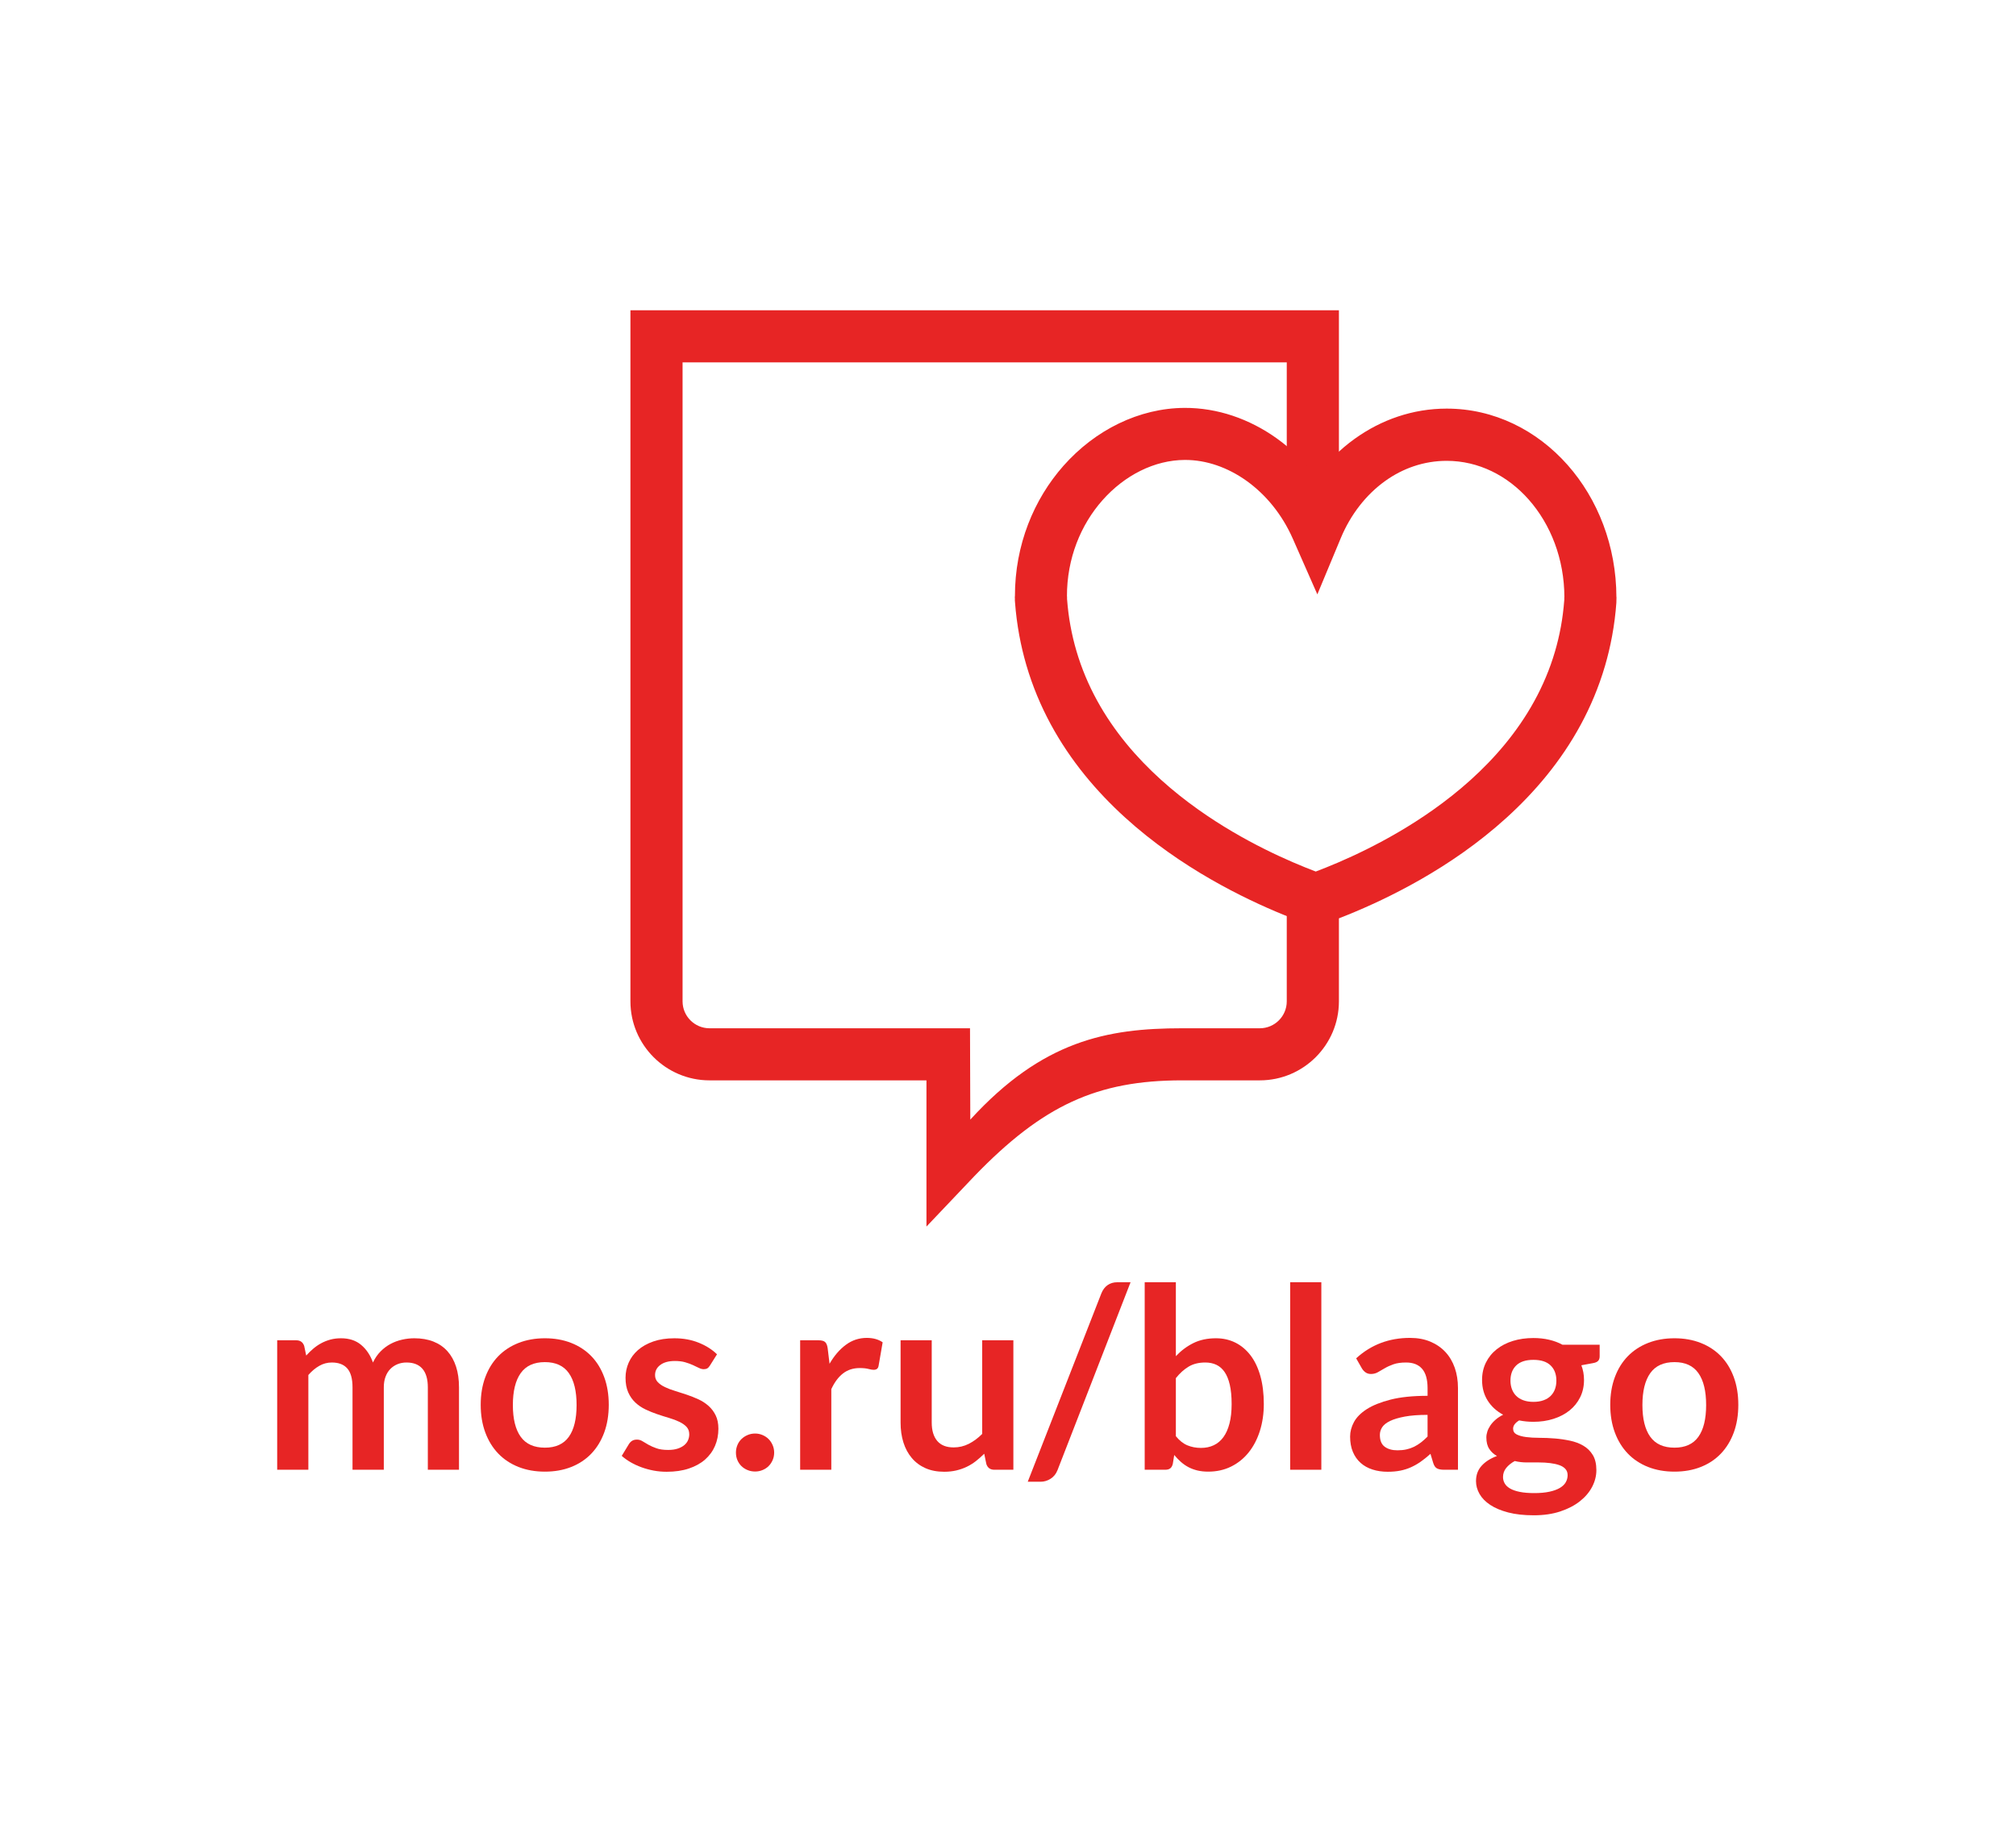 <?xml version="1.0" encoding="UTF-8" standalone="no"?>
<!-- Created with Inkscape (http://www.inkscape.org/) -->

<svg
   version="1.1"
   id="svg2"
   width="1590.667"
   height="1440"
   viewBox="0 0 1590.667 1440"
   sodipodi:docname="Лого Благсервис (3).ai"
   xmlns:inkscape="http://www.inkscape.org/namespaces/inkscape"
   xmlns:sodipodi="http://sodipodi.sourceforge.net/DTD/sodipodi-0.dtd"
   xmlns="http://www.w3.org/2000/svg"
   xmlns:svg="http://www.w3.org/2000/svg">
  <defs
     id="defs6">
    <clipPath
       clipPathUnits="userSpaceOnUse"
       id="clipPath16">
      <path
         d="M 0,1080 H 1193 V 0 H 0 Z"
         id="path14" />
    </clipPath>
  </defs>
  <sodipodi:namedview
     id="namedview4"
     pagecolor="#ffffff"
     bordercolor="#000000"
     borderopacity="0.25"
     inkscape:showpageshadow="2"
     inkscape:pageopacity="0.0"
     inkscape:pagecheckerboard="0"
     inkscape:deskcolor="#d1d1d1" />
  <g
     id="g8"
     inkscape:groupmode="layer"
     inkscape:label="Лого Благсервис (3)"
     transform="matrix(1.333,0,0,-1.333,0,1440)">
    <g
       id="g10">
      <g
         id="g12"
         clip-path="url(#clipPath16)">
        <g
           id="g18"
           transform="translate(164.073,210.365)">
          <path
             d="m 0,0 v 76.619 h 11.279 c 2.388,0 3.957,-1.122 4.707,-3.358 l 1.195,-5.679 c 1.338,1.497 2.75,2.863 4.218,4.109 1.467,1.245 3.036,2.311 4.707,3.21 1.66,0.891 3.453,1.605 5.375,2.131 1.915,0.517 4.017,0.784 6.305,0.784 4.829,0 8.802,-1.31 11.912,-3.923 3.116,-2.612 5.442,-6.088 6.988,-10.42 1.196,2.539 2.684,4.719 4.476,6.532 1.793,1.824 3.758,3.3 5.904,4.449 2.137,1.146 4.417,1.989 6.829,2.534 2.418,0.553 4.842,0.828 7.282,0.828 4.233,0 7.99,-0.648 11.279,-1.942 3.283,-1.299 6.045,-3.189 8.292,-5.681 2.237,-2.491 3.943,-5.526 5.108,-9.112 1.174,-3.583 1.757,-7.685 1.757,-12.319 V 0 H 89.167 v 48.762 c 0,4.877 -1.074,8.548 -3.209,11.017 -2.138,2.462 -5.276,3.694 -9.407,3.694 -1.894,0 -3.649,-0.325 -5.269,-0.965 C 69.663,61.852 68.243,60.924 67.028,59.7 65.806,58.483 64.849,56.951 64.151,55.11 63.452,53.266 63.107,51.15 63.107,48.762 V 0 h -18.52 v 48.762 c 0,5.131 -1.036,8.858 -3.102,11.204 -2.064,2.339 -5.116,3.507 -9.148,3.507 -2.64,0 -5.116,-0.655 -7.427,-1.98 -2.318,-1.319 -4.468,-3.124 -6.461,-5.413 l 0,-56.08 z"
             style="fill:#e72525;fill-opacity:1;fill-rule:nonzero;stroke:none"
             id="path20" />
        </g>
        <g
           id="g22"
           transform="translate(322.543,288.181)">
          <path
             d="m 0,0 c 5.728,0 10.918,-0.93 15.574,-2.763 4.656,-1.843 8.622,-4.455 11.91,-7.845 3.283,-3.384 5.823,-7.516 7.615,-12.395 1.792,-4.877 2.691,-10.334 2.691,-16.359 0,-6.073 -0.899,-11.55 -2.691,-16.422 -1.792,-4.88 -4.332,-9.042 -7.615,-12.475 -3.288,-3.44 -7.254,-6.073 -11.91,-7.916 -4.656,-1.844 -9.846,-2.763 -15.574,-2.763 -5.723,0 -10.926,0.919 -15.605,2.763 -4.684,1.843 -8.679,4.476 -11.989,7.916 -3.311,3.433 -5.873,7.595 -7.688,12.475 -1.82,4.872 -2.727,10.349 -2.727,16.422 0,6.025 0.907,11.482 2.727,16.359 1.815,4.879 4.377,9.011 7.688,12.395 3.31,3.39 7.305,6.002 11.989,7.845 C -10.926,-0.93 -5.723,0 0,0 m 0,-64.752 v 0 c 6.375,0 11.09,2.143 14.155,6.427 3.059,4.283 4.592,10.551 4.592,18.821 0,8.261 -1.533,14.559 -4.592,18.892 -3.065,4.333 -7.78,6.497 -14.155,6.497 -6.472,0 -11.251,-2.18 -14.338,-6.535 -3.087,-4.359 -4.629,-10.643 -4.629,-18.854 0,-8.222 1.542,-14.482 4.629,-18.786 3.087,-4.311 7.866,-6.462 14.338,-6.462"
             style="fill:#e72525;fill-opacity:1;fill-rule:nonzero;stroke:none"
             id="path24" />
        </g>
        <g
           id="g26"
           transform="translate(420.22,272.045)">
          <path
             d="m 0,0 c -0.495,-0.792 -1.013,-1.353 -1.561,-1.678 -0.554,-0.323 -1.245,-0.488 -2.095,-0.488 -0.899,0 -1.856,0.252 -2.871,0.747 -1.021,0.497 -2.209,1.058 -3.547,1.686 -1.346,0.616 -2.88,1.18 -4.598,1.675 -1.714,0.497 -3.743,0.75 -6.084,0.75 -3.634,0 -6.497,-0.77 -8.584,-2.319 -2.095,-1.538 -3.139,-3.554 -3.139,-6.045 0,-1.649 0.531,-3.029 1.605,-4.147 1.071,-1.122 2.491,-2.107 4.253,-2.95 1.77,-0.848 3.77,-1.604 6.017,-2.275 2.237,-0.674 4.528,-1.409 6.866,-2.209 2.338,-0.791 4.636,-1.706 6.873,-2.719 2.239,-1.023 4.24,-2.319 6.01,-3.887 1.769,-1.57 3.189,-3.448 4.26,-5.636 1.067,-2.194 1.604,-4.83 1.604,-7.917 0,-3.684 -0.675,-7.081 -2.02,-10.197 -1.339,-3.111 -3.311,-5.795 -5.896,-8.062 -2.59,-2.267 -5.786,-4.037 -9.6,-5.303 -3.808,-1.267 -8.176,-1.901 -13.106,-1.901 -2.635,0 -5.21,0.231 -7.729,0.705 -2.514,0.474 -4.923,1.13 -7.241,1.98 -2.318,0.848 -4.456,1.841 -6.421,2.987 -1.971,1.145 -3.699,2.389 -5.195,3.734 l 4.26,7.017 c 0.547,0.85 1.194,1.499 1.943,1.944 0.741,0.446 1.691,0.669 2.836,0.669 1.145,0 2.224,-0.324 3.245,-0.964 1.023,-0.648 2.204,-1.347 3.549,-2.095 1.346,-0.748 2.922,-1.447 4.743,-2.087 1.82,-0.648 4.115,-0.972 6.909,-0.972 2.189,0 4.067,0.262 5.636,0.784 1.569,0.521 2.864,1.204 3.885,2.052 1.023,0.843 1.764,1.828 2.239,2.952 0.475,1.116 0.714,2.273 0.714,3.468 0,1.793 -0.541,3.261 -1.605,4.406 -1.074,1.15 -2.491,2.143 -4.263,2.986 -1.762,0.848 -3.786,1.612 -6.045,2.283 -2.268,0.668 -4.584,1.401 -6.944,2.2 -2.369,0.8 -4.685,1.727 -6.947,2.801 -2.265,1.072 -4.281,2.425 -6.051,4.072 -1.764,1.641 -3.189,3.657 -4.255,6.046 -1.072,2.389 -1.605,5.276 -1.605,8.665 0,3.138 0.62,6.125 1.864,8.961 1.246,2.836 3.075,5.312 5.492,7.429 2.412,2.115 5.426,3.814 9.034,5.081 3.613,1.266 7.779,1.906 12.506,1.906 5.277,0 10.086,-0.871 14.417,-2.62 4.335,-1.742 7.94,-4.029 10.824,-6.865 z"
             style="fill:#e72525;fill-opacity:1;fill-rule:nonzero;stroke:none"
             id="path28" />
        </g>
        <g
           id="g30"
           transform="translate(435.609,220.522)">
          <path
             d="m 0,0 c 0,1.539 0.287,3.006 0.855,4.403 0.577,1.388 1.369,2.592 2.39,3.584 1.023,0.993 2.232,1.793 3.62,2.39 1.397,0.596 2.895,0.898 4.484,0.898 1.541,0 3.017,-0.302 4.406,-0.898 1.396,-0.597 2.589,-1.397 3.584,-2.39 1.001,-0.992 1.79,-2.196 2.39,-3.584 0.596,-1.397 0.899,-2.864 0.899,-4.403 0,-1.599 -0.303,-3.082 -0.899,-4.449 -0.6,-1.369 -1.389,-2.549 -2.39,-3.549 -0.995,-0.993 -2.188,-1.777 -3.584,-2.346 -1.389,-0.577 -2.865,-0.863 -4.406,-0.863 -1.589,0 -3.087,0.286 -4.484,0.863 -1.388,0.569 -2.597,1.353 -3.62,2.346 -1.021,1 -1.813,2.18 -2.39,3.549 C 0.287,-3.082 0,-1.599 0,0"
             style="fill:#e72525;fill-opacity:1;fill-rule:nonzero;stroke:none"
             id="path32" />
        </g>
        <g
           id="g34"
           transform="translate(473.618,210.365)">
          <path
             d="m 0,0 v 76.619 h 10.831 c 1.892,0 3.209,-0.35 3.958,-1.047 0.742,-0.699 1.245,-1.896 1.491,-3.586 l 1.122,-9.255 c 2.735,4.728 5.944,8.463 9.631,11.198 3.683,2.734 7.815,4.11 12.4,4.11 3.778,0 6.916,-0.871 9.407,-2.613 l -2.392,-13.82 c -0.15,-0.899 -0.474,-1.531 -0.97,-1.906 -0.498,-0.374 -1.165,-0.553 -2.016,-0.553 -0.749,0 -1.762,0.172 -3.06,0.517 -1.294,0.346 -3.013,0.526 -5.151,0.526 -3.836,0 -7.127,-1.059 -9.861,-3.174 -2.734,-2.115 -5.053,-5.218 -6.944,-9.298 L 18.446,0 Z"
             style="fill:#e72525;fill-opacity:1;fill-rule:nonzero;stroke:none"
             id="path36" />
        </g>
        <g
           id="g38"
           transform="translate(551.504,286.984)">
          <path
             d="m 0,0 v -48.696 c 0,-4.677 1.086,-8.297 3.252,-10.858 2.169,-2.57 5.413,-3.851 9.748,-3.851 3.186,0 6.166,0.713 8.96,2.129 2.785,1.42 5.425,3.369 7.916,5.861 V 0 H 48.322 V -76.619 H 37.044 c -2.389,0 -3.958,1.115 -4.708,3.362 l -1.266,6.116 c -1.597,-1.589 -3.238,-3.044 -4.928,-4.369 -1.694,-1.316 -3.5,-2.441 -5.413,-3.36 -1.923,-0.922 -3.987,-1.642 -6.198,-2.168 -2.217,-0.517 -4.598,-0.776 -7.133,-0.776 -4.182,0 -7.881,0.705 -11.09,2.121 -3.209,1.42 -5.916,3.428 -8.104,6.018 -2.189,2.585 -3.842,5.658 -4.967,9.219 -1.122,3.566 -1.675,7.48 -1.675,11.76 l 0,48.696 z"
             style="fill:#e72525;fill-opacity:1;fill-rule:nonzero;stroke:none"
             id="path40" />
        </g>
        <g
           id="g42"
           transform="translate(625.96,210.134)">
          <path
             d="M 0,0 C -0.447,-1.145 -1.016,-2.137 -1.714,-2.986 -2.412,-3.829 -3.212,-4.542 -4.103,-5.108 -5.002,-5.684 -5.946,-6.117 -6.939,-6.419 -7.94,-6.715 -8.912,-6.865 -9.854,-6.865 h -7.767 l 43.61,111.571 c 0.848,2.087 2.064,3.699 3.661,4.815 1.592,1.122 3.514,1.683 5.751,1.683 h 7.838 z"
             style="fill:#e72525;fill-opacity:1;fill-rule:nonzero;stroke:none"
             id="path44" />
        </g>
        <g
           id="g46"
           transform="translate(677.563,210.365)">
          <path
             d="M 0,0 V 110.973 H 18.446 V 67.208 c 3.036,3.237 6.471,5.815 10.305,7.728 3.836,1.914 8.313,2.88 13.447,2.88 4.179,0 8.003,-0.863 11.464,-2.577 3.455,-1.719 6.441,-4.225 8.96,-7.506 2.513,-3.29 4.455,-7.348 5.821,-12.18 1.369,-4.829 2.06,-10.377 2.06,-16.645 0,-5.728 -0.777,-11.034 -2.319,-15.912 C 66.639,18.116 64.437,13.891 61.578,10.299 58.714,6.716 55.253,3.916 51.194,1.9 c -4.06,-2.016 -8.603,-3.022 -13.625,-3.022 -2.345,0 -4.483,0.236 -6.426,0.704 -1.945,0.477 -3.707,1.137 -5.299,1.98 -1.597,0.848 -3.08,1.886 -4.448,3.103 -1.366,1.216 -2.677,2.574 -3.92,4.072 L 16.653,3.583 C 16.358,2.287 15.848,1.367 15.127,0.82 14.401,0.267 13.416,0 12.177,0 Z m 35.848,63.473 v 0 c -3.834,0 -7.109,-0.807 -9.823,-2.428 -2.715,-1.619 -5.241,-3.891 -7.579,-6.829 V 19.862 c 2.094,-2.589 4.369,-4.396 6.837,-5.417 2.462,-1.023 5.139,-1.527 8.026,-1.527 2.792,0 5.304,0.519 7.541,1.57 2.239,1.043 4.146,2.633 5.715,4.778 1.569,2.138 2.778,4.838 3.621,8.097 0.847,3.26 1.274,7.111 1.274,11.545 0,4.477 -0.368,8.277 -1.087,11.385 -0.72,3.111 -1.756,5.637 -3.095,7.578 -1.345,1.945 -2.98,3.363 -4.895,4.262 -1.922,0.893 -4.095,1.34 -6.535,1.34"
             style="fill:#e72525;fill-opacity:1;fill-rule:nonzero;stroke:none"
             id="path48" />
        </g>
        <path
           d="M 782.116,210.365 H 763.67 v 110.973 h 18.446 z"
           style="fill:#e72525;fill-opacity:1;fill-rule:nonzero;stroke:none"
           id="path50" />
        <g
           id="g52"
           transform="translate(862.991,210.365)">
          <path
             d="m 0,0 h -8.285 c -1.749,0 -3.115,0.259 -4.108,0.778 -0.995,0.525 -1.742,1.584 -2.239,3.181 l -1.648,5.449 c -1.937,-1.742 -3.844,-3.276 -5.708,-4.593 -1.871,-1.324 -3.801,-2.425 -5.794,-3.324 -1.985,-0.894 -4.103,-1.57 -6.34,-2.016 -2.247,-0.447 -4.735,-0.67 -7.472,-0.67 -3.237,0 -6.225,0.431 -8.96,1.31 -2.742,0.871 -5.096,2.18 -7.061,3.93 -1.963,1.749 -3.496,3.923 -4.591,6.521 -1.094,2.597 -1.64,5.62 -1.64,9.068 0,2.892 0.755,5.756 2.273,8.58 1.521,2.82 4.047,5.368 7.578,7.643 3.543,2.267 8.242,4.153 14.123,5.656 5.872,1.498 13.162,2.244 21.878,2.244 v 4.516 c 0,5.166 -1.086,8.994 -3.252,11.478 -2.166,2.483 -5.312,3.722 -9.443,3.722 -2.986,0 -5.477,-0.345 -7.47,-1.044 -1.996,-0.697 -3.722,-1.483 -5.189,-2.354 -1.47,-0.871 -2.829,-1.655 -4.075,-2.352 -1.237,-0.699 -2.613,-1.045 -4.101,-1.045 -1.247,0 -2.318,0.322 -3.212,0.97 -0.898,0.648 -1.617,1.448 -2.165,2.39 l -3.362,5.902 c 8.81,8.062 19.44,12.099 31.884,12.099 4.484,0 8.478,-0.733 11.99,-2.204 3.506,-1.475 6.484,-3.511 8.924,-6.124 2.44,-2.613 4.291,-5.743 5.564,-9.371 C -0.635,56.698 0,52.72 0,48.386 Z m -35.843,11.502 v 0 c 1.894,0 3.636,0.166 5.225,0.511 1.592,0.344 3.103,0.856 4.52,1.537 1.419,0.695 2.785,1.535 4.11,2.542 1.318,1.001 2.648,2.197 3.994,3.563 v 12.826 c -5.375,0 -9.874,-0.339 -13.479,-1.015 -3.613,-0.677 -6.513,-1.542 -8.702,-2.592 -2.196,-1.056 -3.75,-2.288 -4.671,-3.692 -0.922,-1.404 -1.382,-2.927 -1.382,-4.582 0,-3.264 0.965,-5.594 2.88,-6.998 1.914,-1.401 4.418,-2.1 7.505,-2.1"
             style="fill:#e72525;fill-opacity:1;fill-rule:nonzero;stroke:none"
             id="path54" />
        </g>
        <g
           id="g56"
           transform="translate(907.65,288.325)">
          <path
             d="m 0,0 c 3.288,0 6.375,-0.332 9.262,-1.007 2.887,-0.671 5.527,-1.655 7.916,-2.951 h 22.031 v -6.868 c 0,-1.142 -0.294,-2.044 -0.899,-2.69 -0.598,-0.648 -1.612,-1.096 -3.059,-1.339 l -6.873,-1.274 c 0.495,-1.296 0.884,-2.664 1.158,-4.108 0.274,-1.44 0.411,-2.959 0.411,-4.558 0,-3.778 -0.756,-7.203 -2.275,-10.263 -1.518,-3.064 -3.613,-5.665 -6.276,-7.808 -2.663,-2.137 -5.822,-3.793 -9.486,-4.965 -3.656,-1.168 -7.63,-1.757 -11.91,-1.757 -2.887,0 -5.701,0.274 -8.435,0.827 -2.392,-1.46 -3.585,-3.087 -3.585,-4.895 0,-1.555 0.706,-2.692 2.13,-3.417 1.417,-0.727 3.283,-1.245 5.599,-1.542 2.311,-0.302 4.938,-0.451 7.873,-0.451 2.945,0 5.954,-0.13 9.042,-0.377 3.087,-0.251 6.095,-0.691 9.038,-1.315 2.938,-0.619 5.564,-1.604 7.874,-2.957 2.318,-1.347 4.181,-3.182 5.606,-5.508 1.419,-2.326 2.125,-5.304 2.125,-8.952 0,-3.397 -0.835,-6.693 -2.498,-9.89 -1.671,-3.196 -4.088,-6.046 -7.249,-8.544 -3.159,-2.495 -7.031,-4.503 -11.609,-6.03 -4.582,-1.518 -9.808,-2.282 -15.68,-2.282 -5.832,0 -10.883,0.561 -15.166,1.678 -4.283,1.122 -7.83,2.613 -10.638,4.485 -2.813,1.863 -4.923,4.014 -6.312,6.453 -1.397,2.441 -2.095,4.982 -2.095,7.623 0,3.584 1.094,6.594 3.291,9.033 2.188,2.44 5.225,4.382 9.112,5.83 -1.894,1.043 -3.412,2.433 -4.558,4.181 -1.144,1.742 -1.718,4.003 -1.718,6.795 0,1.142 0.201,2.323 0.596,3.547 0.396,1.215 1.009,2.424 1.828,3.62 0.829,1.197 1.857,2.326 3.104,3.397 1.243,1.073 2.711,2.029 4.405,2.88 -3.88,2.087 -6.932,4.872 -9.148,8.363 -2.217,3.484 -3.327,7.564 -3.327,12.241 0,3.786 0.764,7.212 2.283,10.27 1.518,3.067 3.633,5.679 6.348,7.846 2.711,2.165 5.923,3.815 9.63,4.965 C -8.422,-0.569 -4.378,0 0,0 m 20.246,-81.177 v 0 c 0,1.519 -0.455,2.763 -1.346,3.729 -0.901,0.971 -2.118,1.72 -3.663,2.251 -1.542,0.533 -3.347,0.93 -5.414,1.181 -2.065,0.259 -4.253,0.38 -6.571,0.38 h -7.167 c -2.471,0 -4.845,0.274 -7.133,0.829 -2.094,-1.152 -3.772,-2.504 -5.045,-4.073 -1.266,-1.57 -1.901,-3.375 -1.901,-5.413 0,-1.346 0.338,-2.605 1.008,-3.77 0.67,-1.173 1.742,-2.182 3.209,-3.03 1.47,-0.843 3.377,-1.506 5.716,-1.972 2.338,-0.476 5.202,-0.715 8.586,-0.715 3.433,0 6.398,0.267 8.889,0.801 2.488,0.533 4.54,1.274 6.16,2.209 1.62,0.943 2.801,2.067 3.547,3.361 0.749,1.295 1.125,2.707 1.125,4.232 M 0,-37.784 v 0 c 2.295,0 4.28,0.31 5.974,0.934 1.698,0.618 3.1,1.475 4.222,2.577 1.117,1.094 1.965,2.412 2.542,3.958 0.568,1.541 0.855,3.233 0.855,5.075 0,3.786 -1.134,6.786 -3.397,8.996 -2.265,2.216 -5.662,3.326 -10.196,3.326 -4.527,0 -7.924,-1.11 -10.192,-3.326 -2.267,-2.21 -3.397,-5.21 -3.397,-8.996 0,-1.793 0.287,-3.463 0.855,-5.002 0.577,-1.548 1.42,-2.879 2.542,-3.995 1.123,-1.124 2.542,-1.995 4.261,-2.613 1.714,-0.624 3.691,-0.934 5.931,-0.934"
             style="fill:#e72525;fill-opacity:1;fill-rule:nonzero;stroke:none"
             id="path58" />
        </g>
        <g
           id="g60"
           transform="translate(991.144,288.181)">
          <path
             d="m 0,0 c 5.721,0 10.91,-0.93 15.567,-2.763 4.656,-1.843 8.63,-4.455 11.91,-7.845 3.29,-3.384 5.829,-7.516 7.622,-12.395 1.793,-4.877 2.684,-10.334 2.684,-16.359 0,-6.073 -0.891,-11.55 -2.684,-16.422 -1.793,-4.88 -4.332,-9.042 -7.622,-12.475 -3.28,-3.44 -7.254,-6.073 -11.91,-7.916 C 10.91,-78.019 5.721,-78.938 0,-78.938 c -5.731,0 -10.933,0.919 -15.612,2.763 -4.677,1.843 -8.674,4.476 -11.984,7.916 -3.309,3.433 -5.873,7.595 -7.693,12.475 -1.813,4.872 -2.727,10.349 -2.727,16.422 0,6.025 0.914,11.482 2.727,16.359 1.82,4.879 4.384,9.011 7.693,12.395 3.31,3.39 7.307,6.002 11.984,7.845 C -10.933,-0.93 -5.731,0 0,0 m 0,-64.752 v 0 c 6.368,0 11.09,2.143 14.147,6.427 3.068,4.283 4.593,10.551 4.593,18.821 0,8.261 -1.525,14.559 -4.593,18.892 -3.057,4.333 -7.779,6.497 -14.147,6.497 -6.471,0 -11.25,-2.18 -14.338,-6.535 -3.087,-4.359 -4.636,-10.643 -4.636,-18.854 0,-8.222 1.549,-14.482 4.636,-18.786 3.088,-4.311 7.867,-6.462 14.338,-6.462"
             style="fill:#e72525;fill-opacity:1;fill-rule:nonzero;stroke:none"
             id="path62" />
        </g>
        <g
           id="g64"
           transform="translate(373.16,487.594)">
          <path
             d="m 0,0 c 0,-25.788 21,-46.762 46.824,-46.762 h 128.397 v -86.539 l 28.351,29.847 c 40.433,41.86 72.597,56.692 122.897,56.692 h 46.071 c 25.813,0 46.824,20.974 46.824,46.762 v 65.686 c -5.579,-2.279 -10.271,-4.021 -13.747,-5.281 -4.174,1.519 -10.062,3.735 -17.123,6.721 V 0 c 0,-8.79 -7.155,-15.935 -15.954,-15.935 h -46.071 c -44.305,0 -82.545,-7.32 -125.294,-54.066 l -0.168,54.066 H 46.824 C 38.021,-15.935 30.861,-8.79 30.861,0 v 378.197 h 357.633 v -70.816 c 7.133,-7.838 13.178,-17.05 17.705,-27.32 3.44,8.262 7.888,15.885 13.165,22.658 V 409.02 H 0 Z"
             style="fill:#e72525;fill-opacity:1;fill-rule:nonzero;stroke:none"
             id="path66" />
        </g>
        <g
           id="g68"
           transform="translate(856.318,807.513)">
          <path
             d="m 0,0 c -13.416,0 -25.931,-4.39 -36.475,-11.97 -11.263,-8.097 -20.411,-19.819 -26.233,-33.811 l -13.855,-33.259 -14.523,32.957 c -6.297,14.294 -15.963,26.091 -27.401,34.259 -11.106,7.923 -23.809,12.414 -36.562,12.357 -17.935,-0.079 -35.632,-9.075 -48.731,-23.887 -12.761,-14.432 -21.046,-34.294 -20.994,-56.895 h 0.058 v -0.279 -1.232 c 0.431,-5.707 1.115,-10.982 2.016,-15.854 0.949,-5.218 2.138,-10.126 3.484,-14.727 12.321,-42.137 42.18,-72.77 72.165,-94.052 27.175,-19.295 54.502,-30.956 69.554,-36.692 14.954,5.672 42.167,17.238 69.436,36.506 29.978,21.189 59.852,51.718 72.174,93.764 1.346,4.599 2.533,9.507 3.491,14.725 0.891,4.864 1.576,10.149 2.008,15.864 -0.007,0.307 -0.007,0.711 -0.007,1.221 v 0.282 h 0.063 C 69.612,-58.045 61.543,-37.611 48.531,-22.9 36.016,-8.753 18.857,0 0,0 M -54.474,13.027 C -38.712,24.356 -20.03,30.911 0,30.911 c 28.041,0 53.339,-12.761 71.598,-33.4 17.77,-20.096 28.79,-47.761 28.86,-78.234 h 0.016 l -0.008,-0.282 h 0.028 v 0.282 h 0.031 v -0.282 c 0,-3.353 -0.008,-1.165 -0.031,0 h -0.028 c 0,-0.215 -0.008,-0.502 -0.008,-0.871 v -0.063 l -0.008,-0.808 v -0.056 -0.066 -0.358 c -0.007,-0.203 -0.012,-0.403 -0.028,-0.598 l 0.021,-0.008 c -0.48,-6.78 -1.351,-13.402 -2.531,-19.813 -1.145,-6.233 -2.577,-12.148 -4.213,-17.742 -14.71,-50.205 -49.37,-85.947 -84.01,-110.434 -33.763,-23.855 -67.682,-36.998 -82.043,-42.18 l -5.238,-1.894 -5.204,1.894 c -14.414,5.23 -48.249,18.438 -82.134,42.49 -34.597,24.558 -69.178,60.365 -83.876,110.6 -1.633,5.6 -3.064,11.515 -4.21,17.742 -1.15,6.289 -2.016,12.774 -2.503,19.424 -0.074,0.59 -0.094,0.964 -0.094,1.273 -0.008,-0.322 -0.015,-0.1 -0.015,1.945 v 0.279 h 0.058 c -0.058,30.552 11.27,57.565 28.724,77.306 18.79,21.246 44.803,34.149 71.676,34.273 19.41,0.087 38.353,-6.472 54.562,-18.037 8.679,-6.202 16.603,-13.848 23.397,-22.67 6.508,8.678 14.171,16.244 22.737,22.404 m -170.286,-95.067 -0.007,0.288 v 0.02 -0.128 -0.172 z m -30.795,-0.064 c -0.023,1.84 -0.043,0.674 -0.051,-0.043 h 0.051 z m 325.21,0.482 0.013,0.095 v 0.522 h -0.005 z m 0.013,0.617 v 0.282 l -0.005,-0.282 z m 30.826,0.282 c -0.008,0.367 -0.013,0.498 -0.02,0 z"
             style="fill:#e72525;fill-opacity:1;fill-rule:nonzero;stroke:none"
             id="path70" />
        </g>
      </g>
    </g>
  </g>
</svg>
